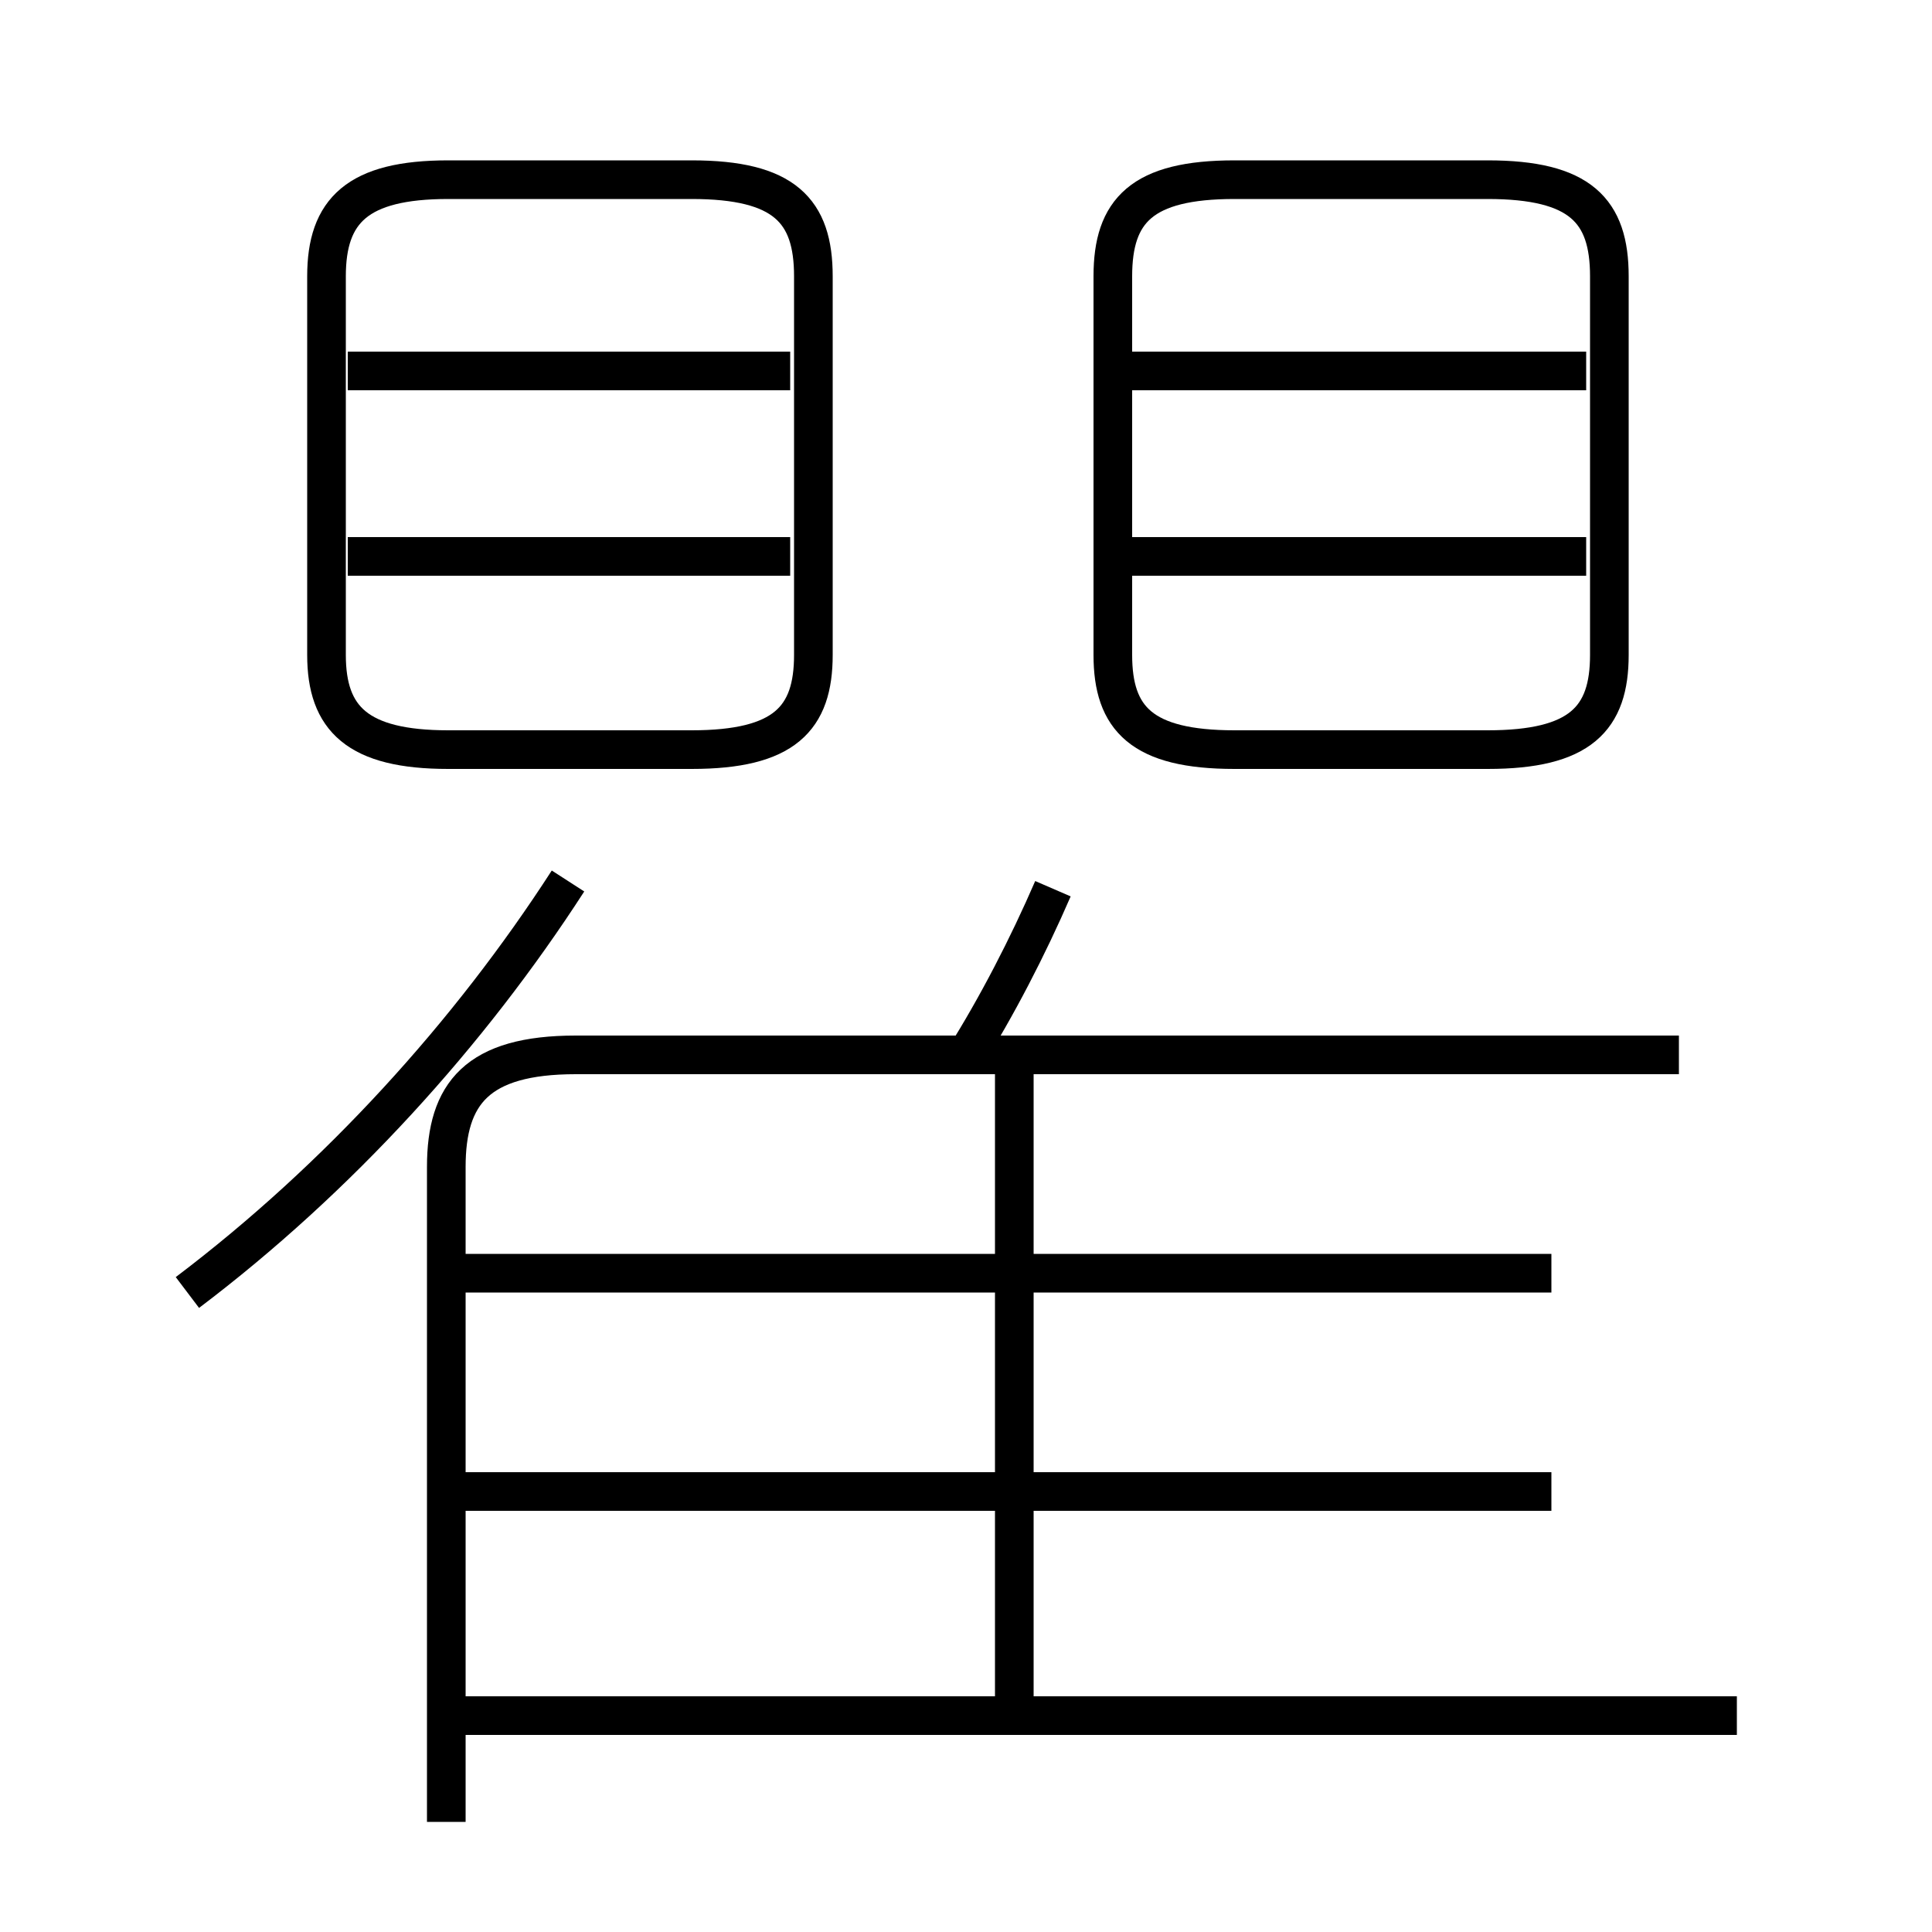 <?xml version='1.0' encoding='utf8'?>
<svg viewBox="0.0 -6.0 50.0 50.0" version="1.1" xmlns="http://www.w3.org/2000/svg">
<rect x="0.0" y="-6.0" width="50.0" height="50.0" fill="#808080" stroke="none"/>
<rect x="-1000" y="-1000" width="2000" height="2000" stroke="white" fill="white"/>
<g style="fill:white;stroke:#000000;  stroke-width:1">
<path d="M 11.55 3.15 L 11.55 -13.8 C 11.55 -15.7 12.35 -16.7 14.9 -16.7 L 43.45 -16.7 M 4.85 -10.55 C 8.75 -13.5 12.15 -17.25 14.7 -21.2 M 44.95 0.4 L 11.7 0.4 M 40.15 -5.4 L 11.6 -5.4 M 26.25 0.35 L 26.25 -16.2 M 40.15 -11.05 L 11.6 -11.05 M 20.45 -29.6 L 9.0 -29.6 M 24.95 -16.6 C 25.8 -17.95 26.6 -19.5 27.25 -21.0 M 21.05 -27.05 L 21.05 -36.85 C 21.05 -38.55 20.3 -39.35 17.9 -39.35 L 11.6 -39.35 C 9.25 -39.35 8.45 -38.55 8.45 -36.85 L 8.45 -27.05 C 8.45 -25.4 9.25 -24.6 11.6 -24.6 L 17.9 -24.6 C 20.3 -24.6 21.05 -25.4 21.05 -27.05 Z M 20.45 -34.4 L 9.0 -34.4 M 41.05 -29.6 L 29.3 -29.6 M 31.95 -24.6 L 38.5 -24.6 C 40.9 -24.6 41.65 -25.4 41.65 -27.05 L 41.65 -36.85 C 41.65 -38.55 40.9 -39.35 38.5 -39.35 L 31.95 -39.35 C 29.55 -39.35 28.8 -38.55 28.8 -36.85 L 28.8 -27.05 C 28.8 -25.4 29.55 -24.6 31.95 -24.6 Z M 41.05 -34.4 L 29.3 -34.4" transform="translate(0.0 38.0)" />
</g>
</svg>